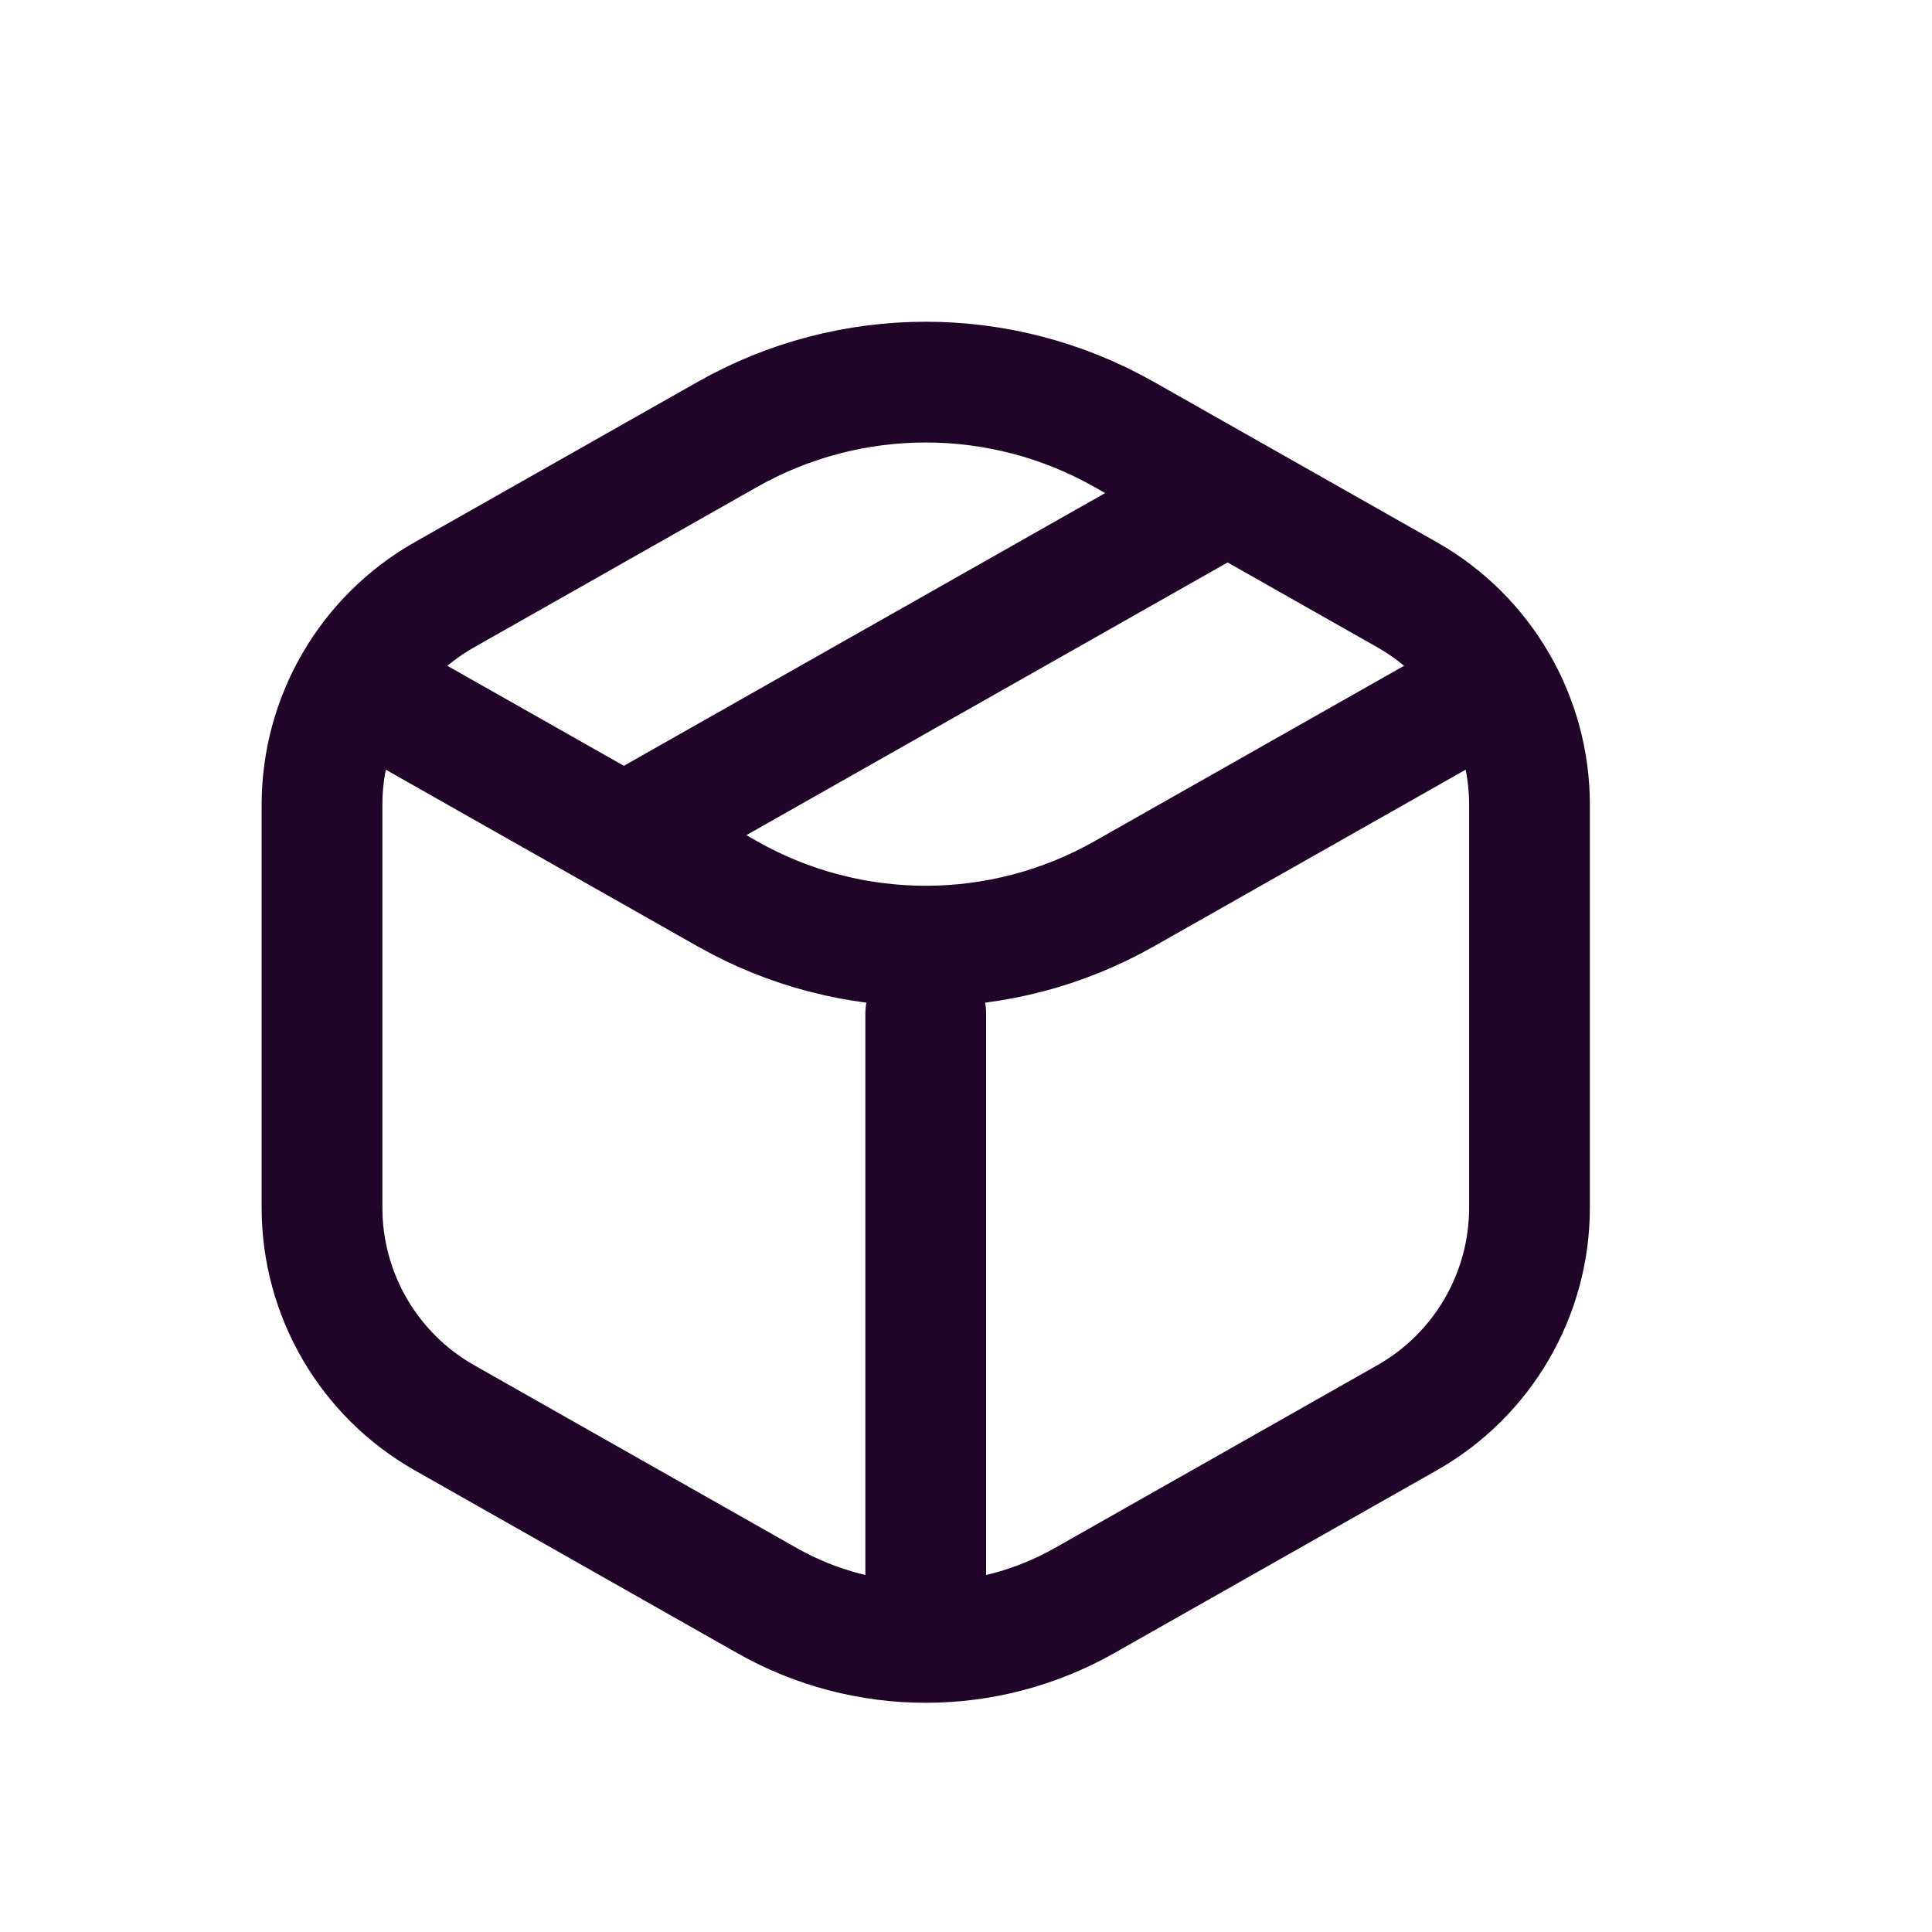 <svg width="24" height="24" viewBox="0 0 24 24" fill="none" xmlns="http://www.w3.org/2000/svg">
<g clip-path="url(#clip0_3702_13173)">
<path d="M15.25 6.125L11.5 8.25L7.75 10.375M11.5 12.591V20.266M4.536 8.554L9.035 11.103C10.564 11.97 12.436 11.97 13.965 11.103L18.324 8.633M4 9.998V15.002C4 16.082 4.581 17.079 5.521 17.612L9.528 19.883C10.751 20.576 12.249 20.576 13.472 19.883L17.479 17.612C18.419 17.079 19 16.082 19 15.002V9.998C19 8.918 18.419 7.921 17.479 7.388L13.965 5.397C12.436 4.53 10.564 4.53 9.035 5.397L5.521 7.388C4.581 7.921 4 8.918 4 9.998Z" stroke="#210529" stroke-width="1.5" stroke-linecap="round" stroke-linejoin="round"/>
</g>
<defs>
<clipPath id="clip0_3702_13173">
<rect width="24" height="24" fill="white"/>
</clipPath>
</defs>
</svg>
